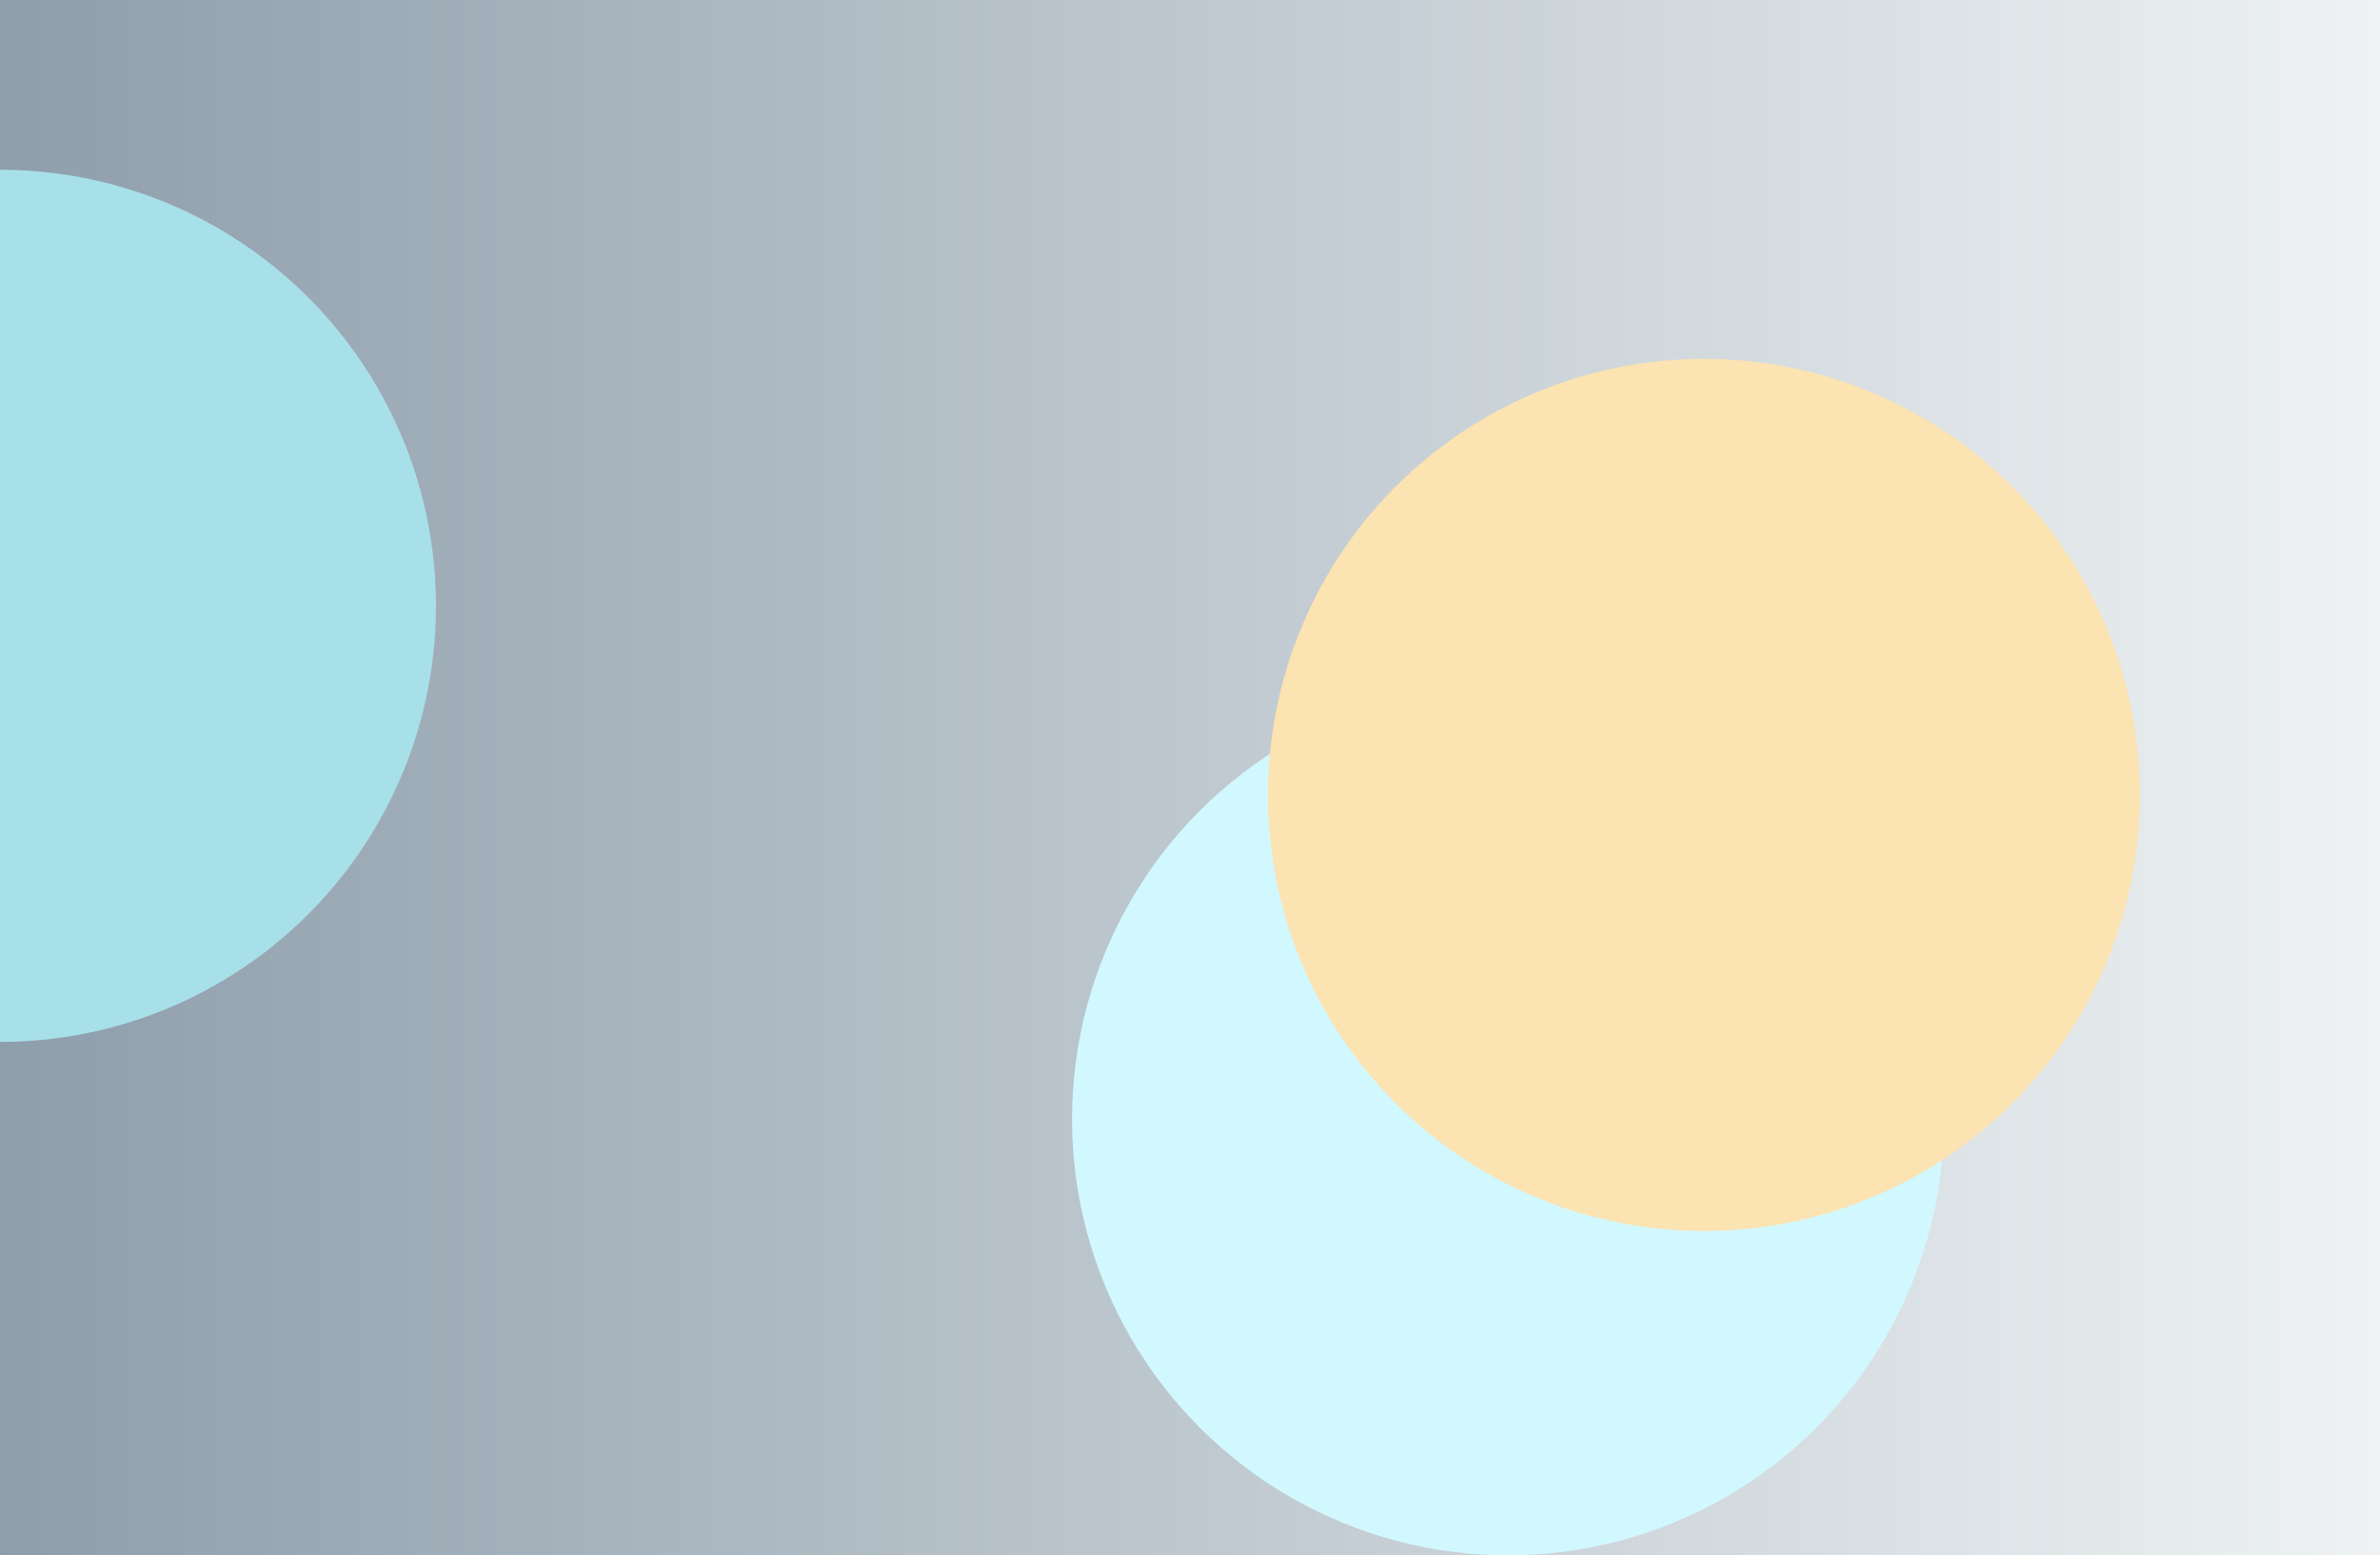 <svg width="1725" height="1127" viewBox="0 0 1725 1127" fill="none" xmlns="http://www.w3.org/2000/svg">
<g clip-path="url(#clip0_170_280)">
<rect width="1725" height="1127" fill="url(#paint0_linear_170_280)"/>
<g filter="url(#filter0_f_170_280)">
<circle cx="1093" cy="811" r="316" fill="#D2F8FF"/>
</g>
<g filter="url(#filter1_f_170_280)">
<circle cx="1235" cy="576" r="316" fill="#FBE3B2"/>
</g>
<g filter="url(#filter2_f_170_280)">
<circle cy="439" r="316" fill="#A8E0EA"/>
</g>
</g>
<defs>
<filter id="filter0_f_170_280" x="377" y="95" width="1432" height="1432" filterUnits="userSpaceOnUse" color-interpolation-filters="sRGB">
<feFlood flood-opacity="0" result="BackgroundImageFix"/>
<feBlend mode="normal" in="SourceGraphic" in2="BackgroundImageFix" result="shape"/>
<feGaussianBlur stdDeviation="200" result="effect1_foregroundBlur_170_280"/>
</filter>
<filter id="filter1_f_170_280" x="519" y="-140" width="1432" height="1432" filterUnits="userSpaceOnUse" color-interpolation-filters="sRGB">
<feFlood flood-opacity="0" result="BackgroundImageFix"/>
<feBlend mode="normal" in="SourceGraphic" in2="BackgroundImageFix" result="shape"/>
<feGaussianBlur stdDeviation="200" result="effect1_foregroundBlur_170_280"/>
</filter>
<filter id="filter2_f_170_280" x="-716" y="-277" width="1432" height="1432" filterUnits="userSpaceOnUse" color-interpolation-filters="sRGB">
<feFlood flood-opacity="0" result="BackgroundImageFix"/>
<feBlend mode="normal" in="SourceGraphic" in2="BackgroundImageFix" result="shape"/>
<feGaussianBlur stdDeviation="200" result="effect1_foregroundBlur_170_280"/>
</filter>
<linearGradient id="paint0_linear_170_280" x1="0" y1="563.5" x2="1725" y2="563.5" gradientUnits="userSpaceOnUse">
<stop stop-color="#8E9EAB"/>
<stop offset="1" stop-color="#EEF2F3"/>
</linearGradient>
<clipPath id="clip0_170_280">
<rect width="1725" height="1127" fill="white"/>
</clipPath>
</defs>
</svg>
